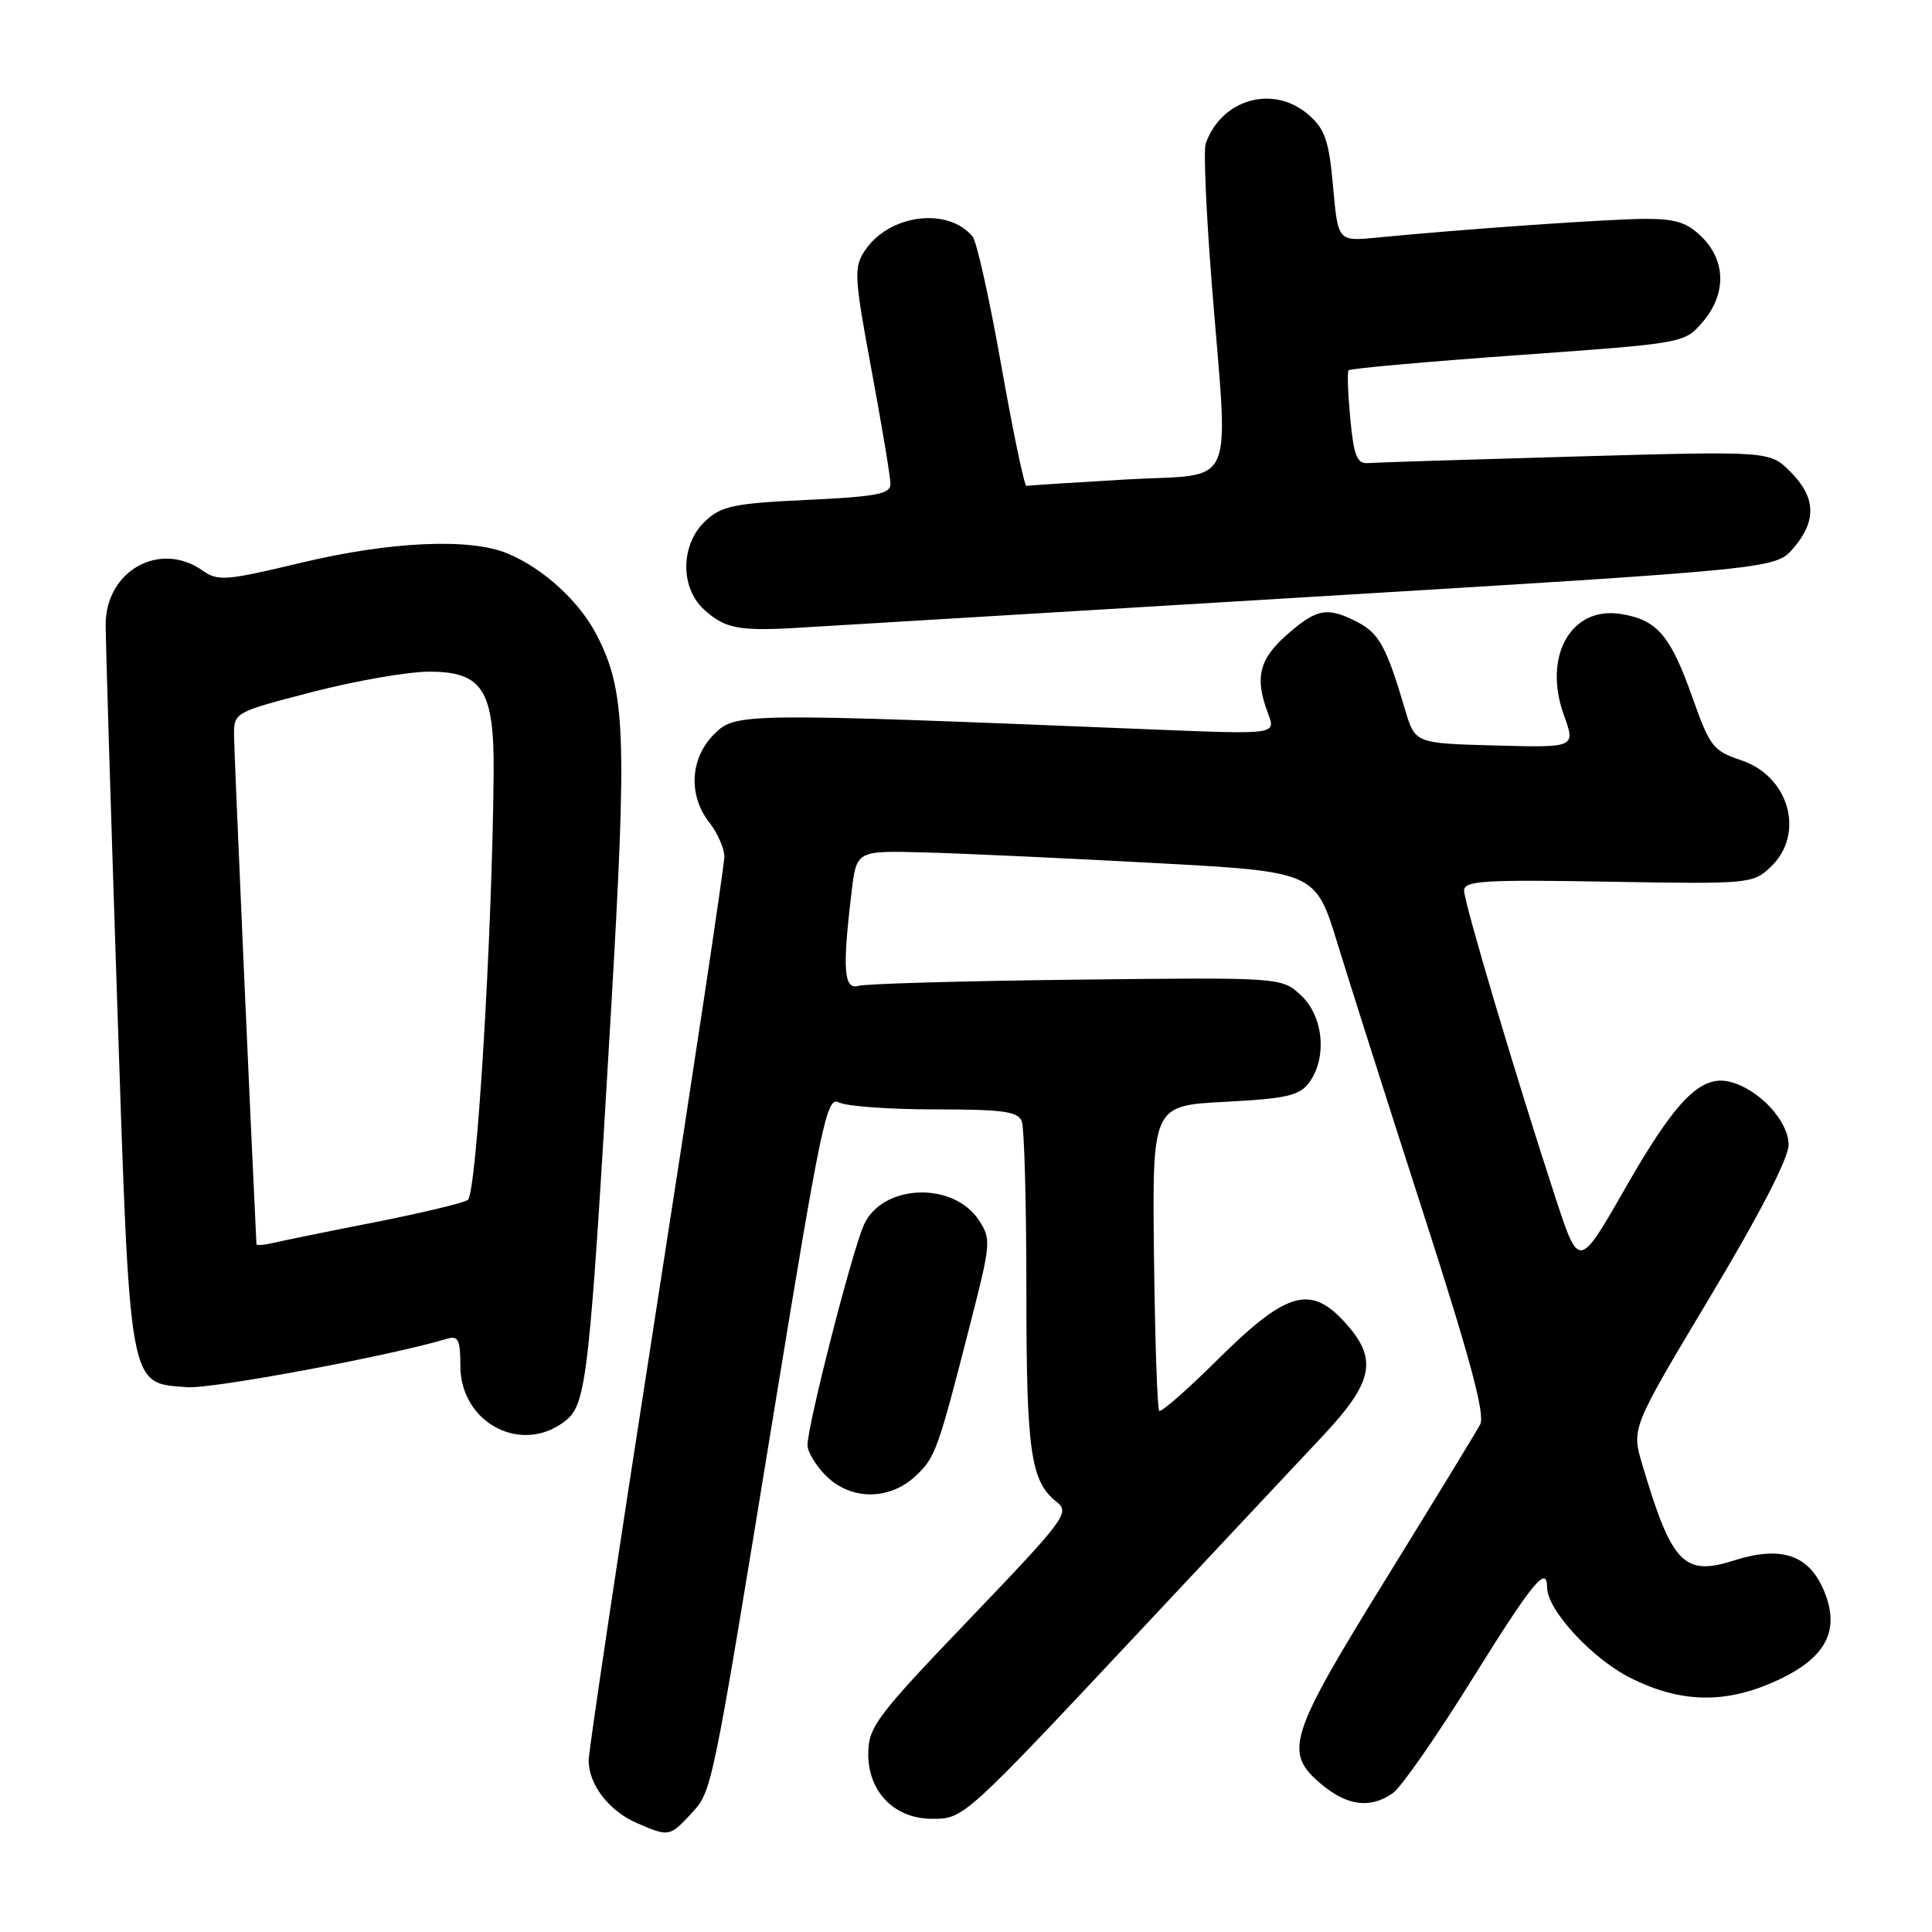 <?xml version="1.0" encoding="UTF-8" standalone="no"?>
<!DOCTYPE svg PUBLIC "-//W3C//DTD SVG 1.1//EN" "http://www.w3.org/Graphics/SVG/1.1/DTD/svg11.dtd" >
<svg xmlns="http://www.w3.org/2000/svg" xmlns:xlink="http://www.w3.org/1999/xlink" version="1.1" viewBox="0 0 256 256">
 <g >
 <path fill="currentColor"
d=" M 91.48 240.43 C 94.39 237.29 94.19 238.23 102.59 186.82 C 108.82 148.70 109.55 145.23 111.14 146.07 C 112.09 146.58 117.80 147.00 123.83 147.00 C 132.90 147.00 134.89 147.27 135.39 148.58 C 135.73 149.45 136.00 159.55 136.00 171.02 C 136.00 192.38 136.56 196.28 140.00 199.00 C 141.80 200.42 141.20 201.23 128.50 214.50 C 116.18 227.36 115.09 228.81 115.05 232.30 C 114.98 237.38 118.50 241.00 123.49 241.00 C 127.74 241.00 127.61 241.12 152.09 215.00 C 161.62 204.82 172.03 193.73 175.21 190.34 C 182.12 182.98 182.66 179.99 177.98 174.98 C 173.54 170.23 170.32 171.24 161.28 180.22 C 157.31 184.16 153.85 187.19 153.60 186.94 C 153.35 186.68 153.04 177.48 152.91 166.49 C 152.68 146.50 152.68 146.50 162.30 146.00 C 170.40 145.58 172.16 145.18 173.43 143.50 C 175.88 140.24 175.40 134.73 172.42 131.92 C 169.84 129.50 169.84 129.50 142.67 129.81 C 127.73 129.98 114.71 130.35 113.75 130.63 C 111.80 131.19 111.60 128.43 112.85 118.10 C 113.50 112.71 113.50 112.71 122.50 112.95 C 127.45 113.08 141.13 113.71 152.91 114.35 C 174.31 115.50 174.31 115.50 177.22 125.00 C 178.82 130.22 183.94 146.31 188.60 160.75 C 194.79 179.95 196.82 187.48 196.13 188.75 C 195.62 189.71 189.98 198.95 183.60 209.28 C 170.71 230.14 170.07 232.20 175.08 236.41 C 178.52 239.30 181.57 239.69 184.56 237.60 C 185.66 236.83 190.36 230.08 195.01 222.60 C 203.05 209.67 205.00 207.28 205.00 210.35 C 205.00 213.34 210.99 219.82 216.10 222.36 C 222.81 225.71 228.77 225.79 235.58 222.62 C 242.01 219.62 243.87 216.01 241.68 210.77 C 239.69 206.01 236.01 204.78 229.76 206.77 C 223.12 208.89 221.51 207.21 217.60 194.02 C 216.18 189.24 216.18 189.24 226.58 171.87 C 233.15 160.91 236.99 153.47 237.00 151.70 C 237.00 148.54 233.07 144.31 229.24 143.35 C 225.37 142.37 222.03 145.76 215.36 157.43 C 209.22 168.17 209.22 168.17 206.15 158.83 C 201.06 143.32 194.00 119.62 194.00 118.01 C 194.00 116.70 196.59 116.54 213.10 116.83 C 231.76 117.15 232.26 117.11 234.60 114.90 C 239.22 110.56 237.12 102.87 230.72 100.74 C 227.01 99.50 226.57 98.94 224.27 92.46 C 221.35 84.20 219.59 82.13 214.80 81.36 C 208.18 80.28 204.41 86.93 207.22 94.75 C 208.78 99.07 208.78 99.07 198.14 98.78 C 187.50 98.50 187.50 98.50 186.17 94.00 C 183.73 85.74 182.74 83.92 179.91 82.45 C 175.88 80.37 174.51 80.61 170.53 84.10 C 166.81 87.37 166.23 89.83 168.04 94.59 C 169.07 97.32 169.07 97.32 152.79 96.66 C 97.99 94.43 97.47 94.44 94.61 97.30 C 91.43 100.48 91.17 105.39 94.00 109.00 C 95.08 110.38 95.97 112.40 95.98 113.50 C 95.99 114.60 91.95 141.48 87.00 173.24 C 82.05 204.99 78.00 232.01 78.00 233.26 C 78.00 236.46 80.69 239.96 84.38 241.56 C 88.59 243.40 88.75 243.37 91.48 240.43 Z  M 121.27 195.62 C 123.95 193.15 124.26 192.26 128.70 174.89 C 131.29 164.76 131.34 164.16 129.71 161.69 C 126.32 156.51 116.93 156.88 114.48 162.28 C 112.91 165.74 107.00 188.83 107.00 191.49 C 107.00 192.37 108.10 194.20 109.45 195.55 C 112.71 198.80 117.80 198.84 121.27 195.62 Z  M 75.00 188.20 C 77.73 185.99 78.14 182.21 80.96 134.00 C 83.10 97.33 82.89 91.63 79.11 84.22 C 76.82 79.73 72.05 75.35 67.28 73.35 C 62.30 71.26 51.75 71.73 39.85 74.58 C 29.89 76.96 28.89 77.04 26.81 75.58 C 21.16 71.62 14.00 75.64 14.00 82.77 C 14.00 84.90 14.68 107.31 15.52 132.57 C 17.25 184.65 16.99 183.22 24.82 183.81 C 28.14 184.05 51.66 179.67 59.25 177.39 C 60.72 176.95 61.00 177.53 61.00 180.98 C 61.00 188.62 69.24 192.87 75.00 188.20 Z  M 173.39 79.11 C 235.28 75.37 235.28 75.37 237.64 72.63 C 240.74 69.02 240.62 65.90 237.25 62.52 C 234.50 59.76 234.50 59.76 208.77 60.49 C 194.62 60.89 182.25 61.28 181.27 61.36 C 179.81 61.47 179.40 60.44 178.92 55.50 C 178.61 52.20 178.50 49.31 178.69 49.07 C 178.87 48.83 188.97 47.93 201.11 47.06 C 223.19 45.48 223.19 45.48 225.60 42.68 C 228.74 39.03 228.72 34.63 225.55 31.45 C 223.60 29.50 222.07 29.00 218.10 29.00 C 213.44 29.00 193.97 30.35 182.39 31.49 C 177.29 31.98 177.29 31.98 176.64 24.74 C 176.10 18.68 175.58 17.13 173.44 15.25 C 168.79 11.15 161.84 13.08 159.76 19.04 C 159.46 19.89 159.83 28.22 160.56 37.54 C 162.79 65.63 164.08 62.68 149.25 63.53 C 142.24 63.94 136.28 64.32 136.01 64.38 C 135.74 64.45 134.25 57.31 132.69 48.52 C 131.14 39.73 129.42 32.01 128.88 31.35 C 125.58 27.37 117.74 28.41 114.57 33.25 C 113.12 35.47 113.19 36.69 115.49 49.08 C 116.86 56.46 117.99 63.22 117.99 64.11 C 118.00 65.46 116.22 65.80 106.94 66.24 C 97.19 66.70 95.59 67.04 93.44 69.06 C 90.18 72.12 90.09 77.81 93.25 80.73 C 96.01 83.27 97.84 83.64 105.50 83.20 C 108.80 83.01 139.35 81.17 173.39 79.11 Z  M 33.98 164.86 C 33.16 148.07 31.02 99.62 31.01 97.44 C 31.00 94.40 31.05 94.37 41.39 91.69 C 47.10 90.21 54.07 89.00 56.87 89.00 C 63.95 89.00 65.50 91.44 65.41 102.44 C 65.22 124.11 63.15 158.29 61.98 159.01 C 61.31 159.43 55.75 160.75 49.63 161.96 C 43.51 163.16 37.49 164.39 36.25 164.68 C 35.01 164.98 33.99 165.06 33.98 164.86 Z "/>
</g>
</svg>
